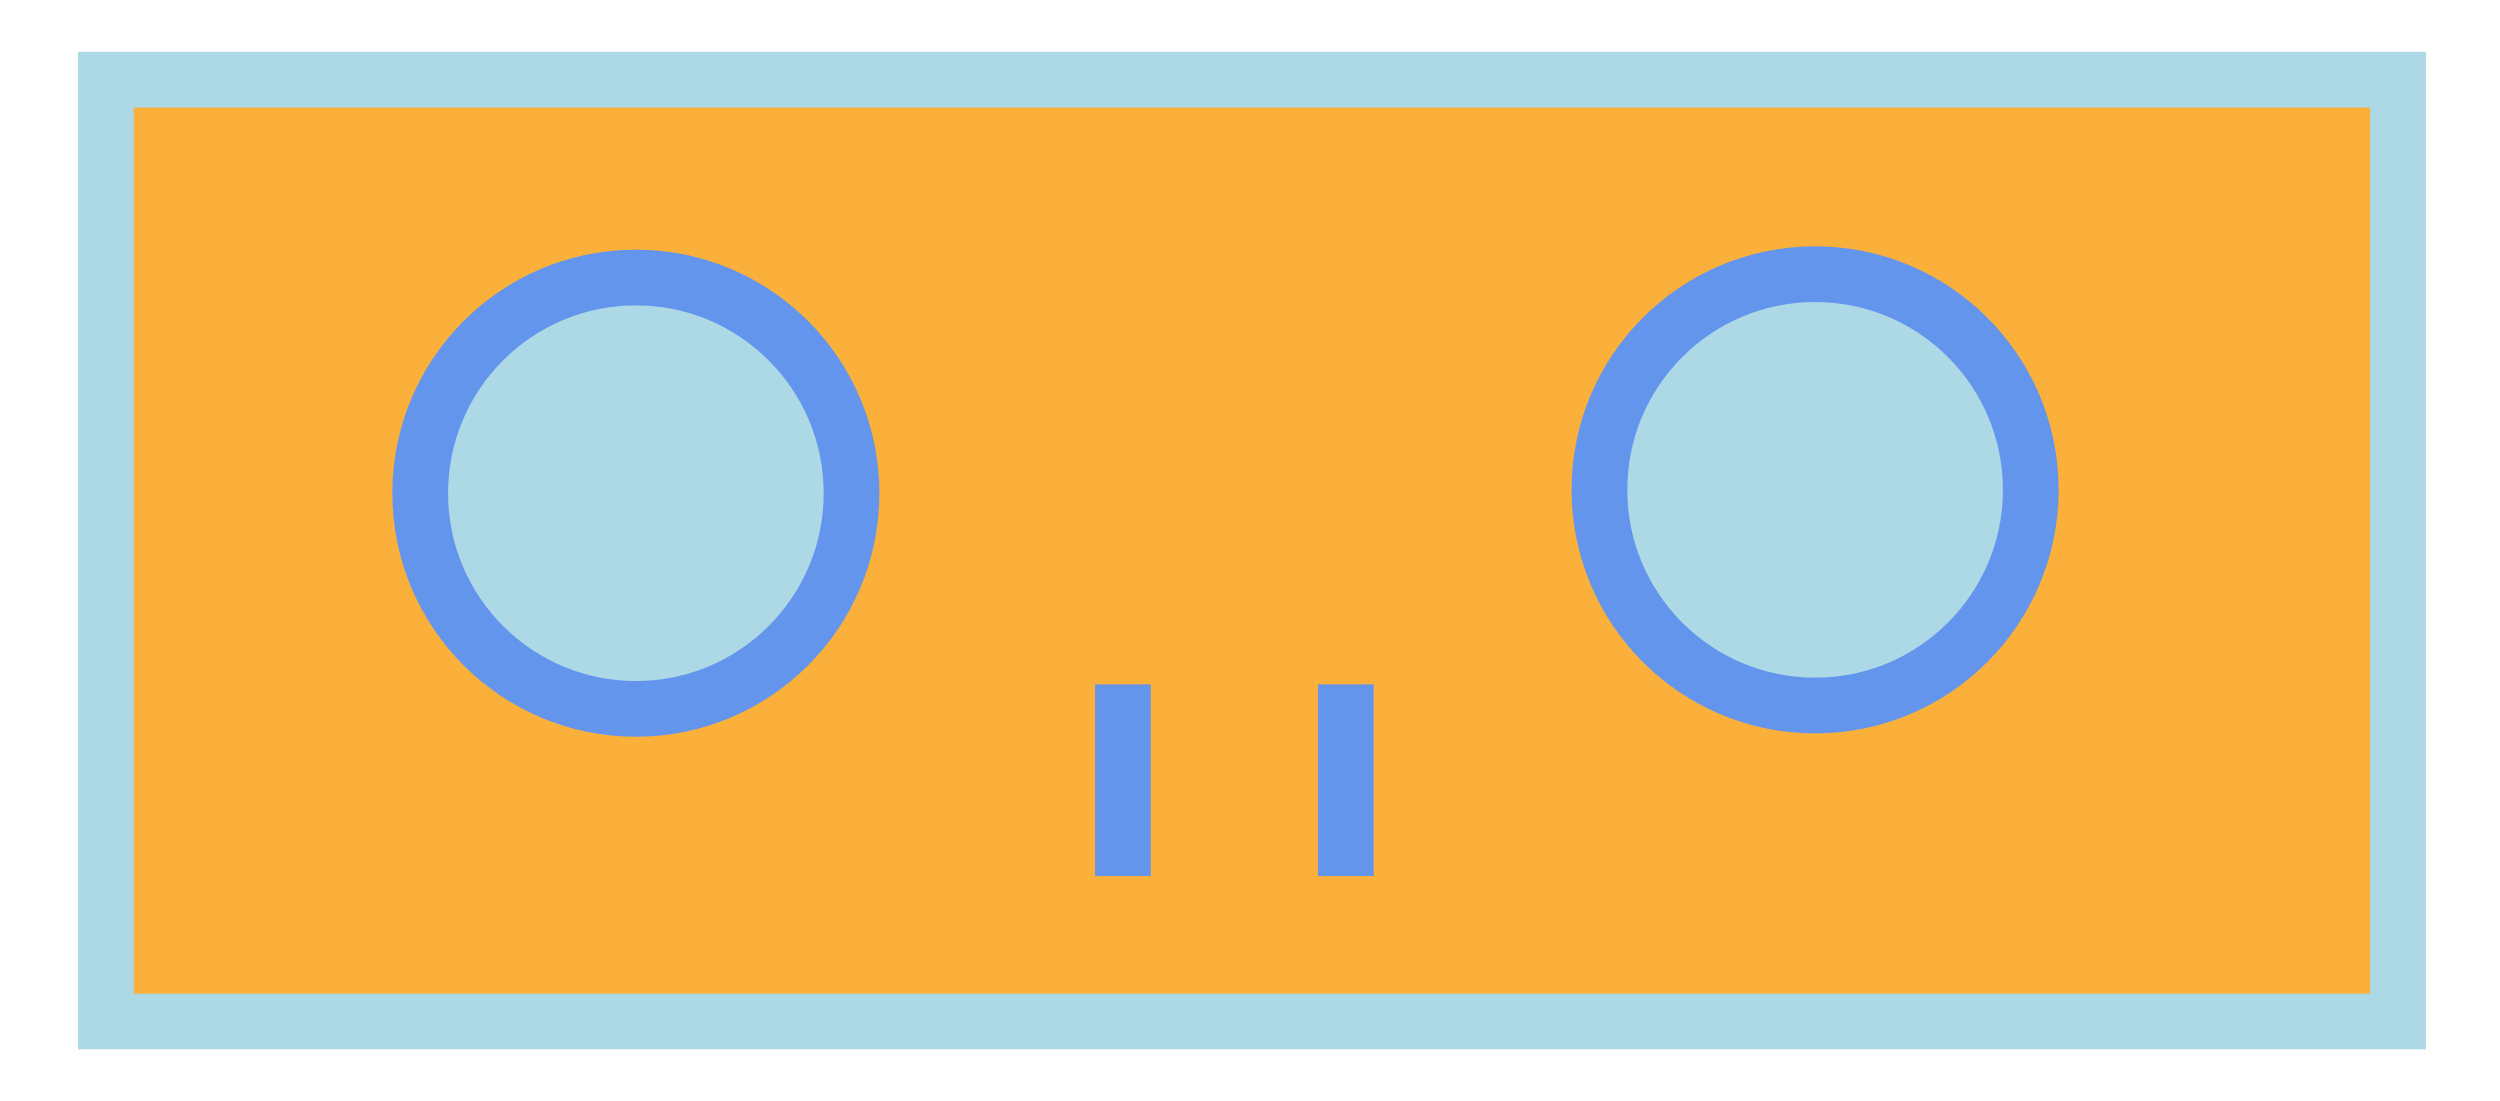 <?xml version="1.0" encoding="utf-8"?>
<!-- Generator: Adobe Illustrator 24.0.0, SVG Export Plug-In . SVG Version: 6.00 Build 0)  -->
<svg version="1.1" id="Layer_1" xmlns="http://www.w3.org/2000/svg" xmlns:xlink="http://www.w3.org/1999/xlink" x="0px" y="0px"
	 viewBox="0 0 44.86 19.75" style="enable-background:new 0 0 44.86 19.75;" xml:space="preserve">
<style type="text/css">
	.st0{fill:#FBB03B;stroke:#add8e6;stroke-miterlimit:10;}
	.st1{fill:#add8e6;stroke:#6495ed;stroke-miterlimit:10;}
	.st2{fill:none;stroke:#6495ed;stroke-miterlimit:10;}
</style>
<rect x="1.9" y="1.43" class="st0" width="41.13" height="16.9"/>
<circle class="st1" cx="11.41" cy="8.85" r="3.87"/>
<circle class="st1" cx="32.57" cy="8.79" r="3.87"/>
<line class="st2" x1="20.15" y1="12.28" x2="20.15" y2="15.72"/>
<line class="st2" x1="24.15" y1="12.28" x2="24.15" y2="15.72"/>
</svg>
